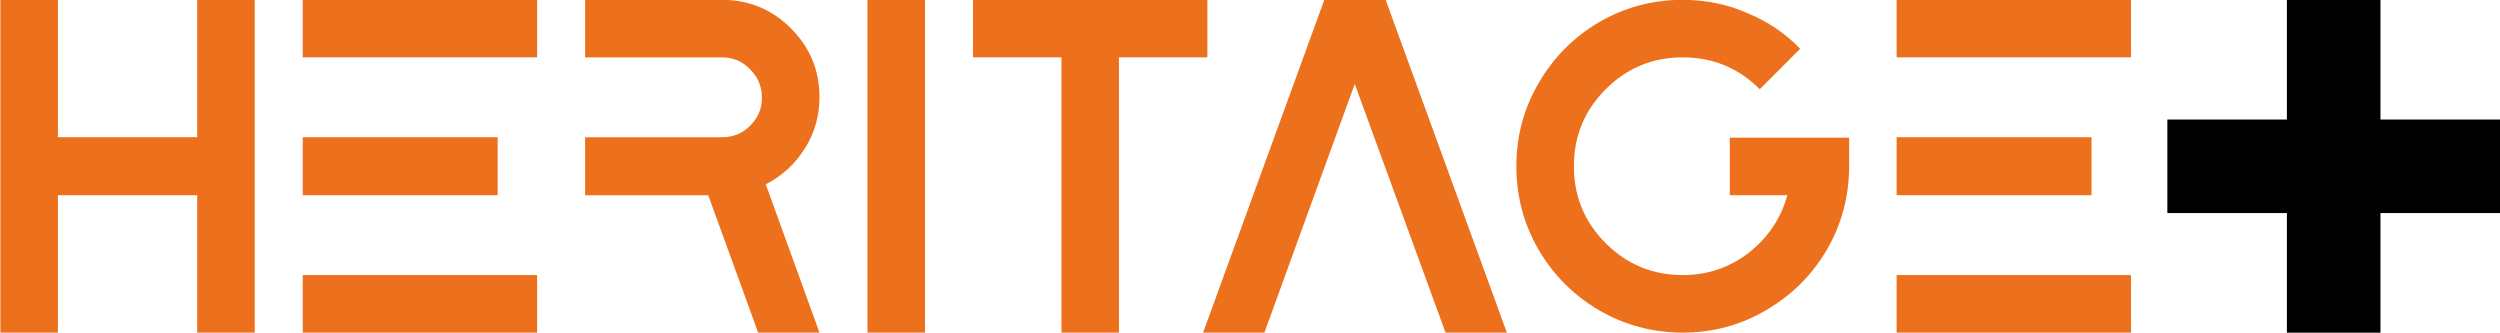 <svg width="800" height="106.45" version="1.1" viewBox="0 0 800 106.45" xmlns="http://www.w3.org/2000/svg">
 <g transform="matrix(.794 0 0 .794 -305.82 126.13)" fill="#ed701d">
  <path d="m464.64-158.92h23.182v134.11h-23.182v-55.369h-56.136v55.369h-23.182v-134.11h23.182v55.369h56.136z" style="white-space:pre"/>
  <path d="m601.63-24.806h-94.453v-23.182h94.453zm0-110.93h-94.453v-23.182h94.453zm-15.902 55.561h-78.552v-23.374h78.552z" style="white-space:pre"/>
  <path d="m715.43-119.64q0 11.304-5.939 20.692-5.939 9.388-15.71 14.369l21.65 59.776h-24.715l-20.117-55.369h-49.622v-23.374h55.178q6.706 0 11.304-4.598 4.79-4.79 4.79-11.304 0-6.706-4.79-11.495-4.598-4.79-11.304-4.79h-55.178v-23.182h55.178q16.285 0 27.78 11.495t11.495 27.78z" style="white-space:pre"/>
  <path d="m757.96-24.806h-23.182v-134.11h23.182z" style="white-space:pre"/>
  <path d="m777.31-158.92h94.453v23.182h-35.636v110.93h-23.182v-110.93h-35.636z" style="white-space:pre"/>
  <path d="m943.61-158.92 48.855 134.11h-24.715l-36.594-100.2-36.402 100.2h-24.715l48.855-134.11z" style="white-space:pre"/>
  <path d="m1130.4-103.36v11.495q0 18.201-9.005 33.72-9.005 15.327-24.523 24.332-15.327 9.005-33.528 9.005t-33.72-9.005q-15.327-9.005-24.332-24.332-9.005-15.519-9.005-33.72t9.005-33.528q9.005-15.519 24.332-24.523 15.519-9.005 33.72-9.005 6.897 0 13.411 1.341 6.706 1.341 12.645 4.023 6.131 2.491 11.495 6.131 5.364 3.64 9.771 8.238l-16.285 16.285q-12.836-12.836-31.037-12.836t-31.037 12.836-12.836 31.037 12.836 31.037 31.037 12.836q14.944 0 26.631-9.005 11.687-9.196 15.519-23.182h-23.182v-23.182z" style="white-space:pre"/>
  <path d="m1244-24.806h-94.454v-23.182h94.454zm0-110.93h-94.454v-23.182h94.454zm-15.902 55.561h-78.552v-23.374h78.552z" style="white-space:pre"/>
 </g>
 <path d="m731.81 4.5164e-6v38.252h-38.257v29.939h38.257v38.257h29.939v-38.257h38.252v-29.939h-38.252v-38.252z" stop-color="#000000" stroke-miterlimit="10" stroke-opacity=".392" stroke-width=".173" style="-inkscape-stroke:none;paint-order:stroke fill markers"/>
</svg>
